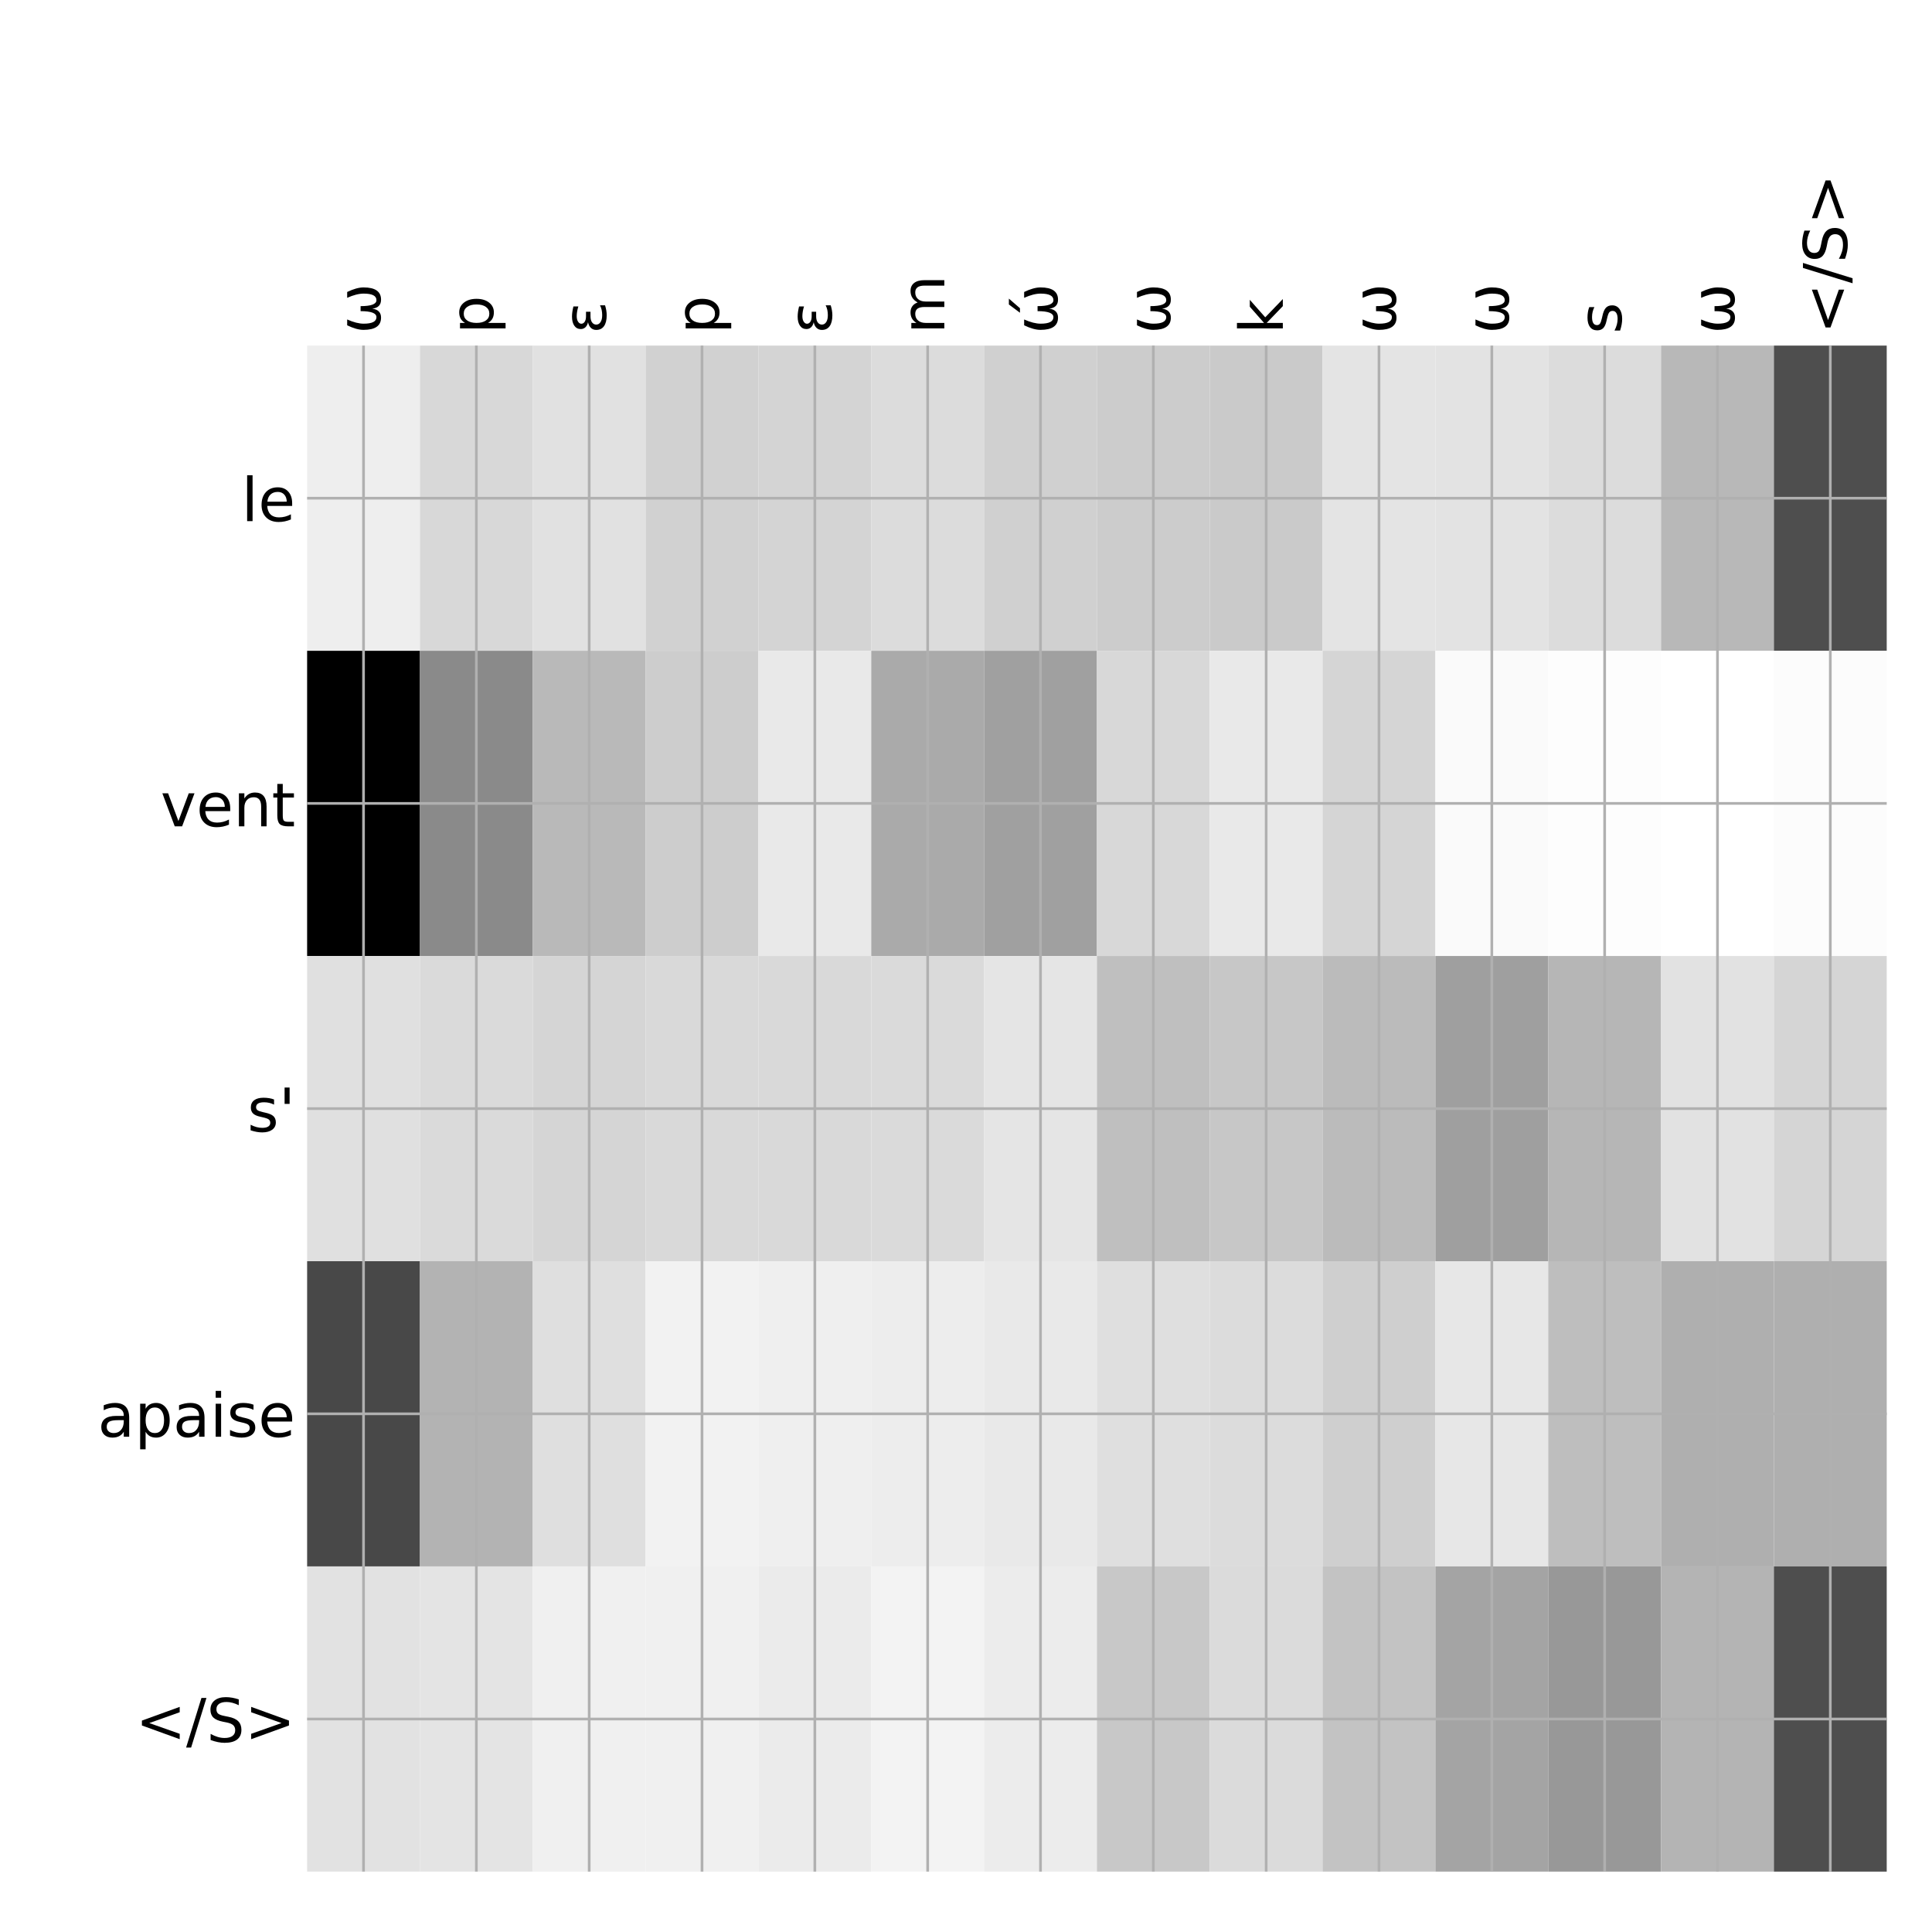<?xml version="1.0" encoding="utf-8" standalone="no"?>
<!DOCTYPE svg PUBLIC "-//W3C//DTD SVG 1.1//EN"
  "http://www.w3.org/Graphics/SVG/1.1/DTD/svg11.dtd">
<!-- Created with matplotlib (http://matplotlib.org/) -->
<svg height="576pt" version="1.1" viewBox="0 0 576 576" width="576pt" xmlns="http://www.w3.org/2000/svg" xmlns:xlink="http://www.w3.org/1999/xlink">
 <defs>
  <style type="text/css">
*{stroke-linecap:butt;stroke-linejoin:round;}
  </style>
 </defs>
 <g id="figure_1">
  <g id="patch_1">
   <path d="M 0 576 
L 576 576 
L 576 0 
L 0 0 
z
" style="fill:#ffffff;"/>
  </g>
  <g id="axes_1">
   <g id="PolyCollection_1">
    <path clip-path="url(#p13d79b20c1)" d="M 91.562 103.033 
L 91.562 194.027 
L 125.201 194.027 
L 125.201 103.033 
L 91.562 103.033 
z
" style="fill:#eeeeee;"/>
    <path clip-path="url(#p13d79b20c1)" d="M 125.201 103.033 
L 125.201 194.027 
L 158.839 194.027 
L 158.839 103.033 
L 125.201 103.033 
z
" style="fill:#d8d8d8;"/>
    <path clip-path="url(#p13d79b20c1)" d="M 158.839 103.033 
L 158.839 194.027 
L 192.478 194.027 
L 192.478 103.033 
L 158.839 103.033 
z
" style="fill:#e1e1e1;"/>
    <path clip-path="url(#p13d79b20c1)" d="M 192.478 103.033 
L 192.478 194.027 
L 226.116 194.027 
L 226.116 103.033 
L 192.478 103.033 
z
" style="fill:#d1d1d1;"/>
    <path clip-path="url(#p13d79b20c1)" d="M 226.116 103.033 
L 226.116 194.027 
L 259.754 194.027 
L 259.754 103.033 
L 226.116 103.033 
z
" style="fill:#d4d4d4;"/>
    <path clip-path="url(#p13d79b20c1)" d="M 259.754 103.033 
L 259.754 194.027 
L 293.393 194.027 
L 293.393 103.033 
L 259.754 103.033 
z
" style="fill:#dcdcdc;"/>
    <path clip-path="url(#p13d79b20c1)" d="M 293.393 103.033 
L 293.393 194.027 
L 327.031 194.027 
L 327.031 103.033 
L 293.393 103.033 
z
" style="fill:#d0d0d0;"/>
    <path clip-path="url(#p13d79b20c1)" d="M 327.031 103.033 
L 327.031 194.027 
L 360.67 194.027 
L 360.67 103.033 
L 327.031 103.033 
z
" style="fill:#cccccc;"/>
    <path clip-path="url(#p13d79b20c1)" d="M 360.67 103.033 
L 360.67 194.027 
L 394.308 194.027 
L 394.308 103.033 
L 360.67 103.033 
z
" style="fill:#cacaca;"/>
    <path clip-path="url(#p13d79b20c1)" d="M 394.308 103.033 
L 394.308 194.027 
L 427.946 194.027 
L 427.946 103.033 
L 394.308 103.033 
z
" style="fill:#e4e4e4;"/>
    <path clip-path="url(#p13d79b20c1)" d="M 427.946 103.033 
L 427.946 194.027 
L 461.585 194.027 
L 461.585 103.033 
L 427.946 103.033 
z
" style="fill:#e3e3e3;"/>
    <path clip-path="url(#p13d79b20c1)" d="M 461.585 103.033 
L 461.585 194.027 
L 495.223 194.027 
L 495.223 103.033 
L 461.585 103.033 
z
" style="fill:#dcdcdc;"/>
    <path clip-path="url(#p13d79b20c1)" d="M 495.223 103.033 
L 495.223 194.027 
L 528.862 194.027 
L 528.862 103.033 
L 495.223 103.033 
z
" style="fill:#b8b8b8;"/>
    <path clip-path="url(#p13d79b20c1)" d="M 528.862 103.033 
L 528.862 194.027 
L 562.5 194.027 
L 562.5 103.033 
L 528.862 103.033 
z
" style="fill:#4e4e4e;"/>
    <path clip-path="url(#p13d79b20c1)" d="M 91.562 194.027 
L 91.562 285.02 
L 125.201 285.02 
L 125.201 194.027 
L 91.562 194.027 
z
"/>
    <path clip-path="url(#p13d79b20c1)" d="M 125.201 194.027 
L 125.201 285.02 
L 158.839 285.02 
L 158.839 194.027 
L 125.201 194.027 
z
" style="fill:#8a8a8a;"/>
    <path clip-path="url(#p13d79b20c1)" d="M 158.839 194.027 
L 158.839 285.02 
L 192.478 285.02 
L 192.478 194.027 
L 158.839 194.027 
z
" style="fill:#b9b9b9;"/>
    <path clip-path="url(#p13d79b20c1)" d="M 192.478 194.027 
L 192.478 285.02 
L 226.116 285.02 
L 226.116 194.027 
L 192.478 194.027 
z
" style="fill:#cdcdcd;"/>
    <path clip-path="url(#p13d79b20c1)" d="M 226.116 194.027 
L 226.116 285.02 
L 259.754 285.02 
L 259.754 194.027 
L 226.116 194.027 
z
" style="fill:#e9e9e9;"/>
    <path clip-path="url(#p13d79b20c1)" d="M 259.754 194.027 
L 259.754 285.02 
L 293.393 285.02 
L 293.393 194.027 
L 259.754 194.027 
z
" style="fill:#aaaaaa;"/>
    <path clip-path="url(#p13d79b20c1)" d="M 293.393 194.027 
L 293.393 285.02 
L 327.031 285.02 
L 327.031 194.027 
L 293.393 194.027 
z
" style="fill:#a0a0a0;"/>
    <path clip-path="url(#p13d79b20c1)" d="M 327.031 194.027 
L 327.031 285.02 
L 360.67 285.02 
L 360.67 194.027 
L 327.031 194.027 
z
" style="fill:#d8d8d8;"/>
    <path clip-path="url(#p13d79b20c1)" d="M 360.67 194.027 
L 360.67 285.02 
L 394.308 285.02 
L 394.308 194.027 
L 360.67 194.027 
z
" style="fill:#e9e9e9;"/>
    <path clip-path="url(#p13d79b20c1)" d="M 394.308 194.027 
L 394.308 285.02 
L 427.946 285.02 
L 427.946 194.027 
L 394.308 194.027 
z
" style="fill:#d5d5d5;"/>
    <path clip-path="url(#p13d79b20c1)" d="M 427.946 194.027 
L 427.946 285.02 
L 461.585 285.02 
L 461.585 194.027 
L 427.946 194.027 
z
" style="fill:#fafafa;"/>
    <path clip-path="url(#p13d79b20c1)" d="M 461.585 194.027 
L 461.585 285.02 
L 495.223 285.02 
L 495.223 194.027 
L 461.585 194.027 
z
" style="fill:#fdfdfd;"/>
    <path clip-path="url(#p13d79b20c1)" d="M 495.223 194.027 
L 495.223 285.02 
L 528.862 285.02 
L 528.862 194.027 
L 495.223 194.027 
z
" style="fill:#ffffff;"/>
    <path clip-path="url(#p13d79b20c1)" d="M 528.862 194.027 
L 528.862 285.02 
L 562.5 285.02 
L 562.5 194.027 
L 528.862 194.027 
z
" style="fill:#fcfcfc;"/>
    <path clip-path="url(#p13d79b20c1)" d="M 91.562 285.02 
L 91.562 376.013 
L 125.201 376.013 
L 125.201 285.02 
L 91.562 285.02 
z
" style="fill:#e0e0e0;"/>
    <path clip-path="url(#p13d79b20c1)" d="M 125.201 285.02 
L 125.201 376.013 
L 158.839 376.013 
L 158.839 285.02 
L 125.201 285.02 
z
" style="fill:#dadada;"/>
    <path clip-path="url(#p13d79b20c1)" d="M 158.839 285.02 
L 158.839 376.013 
L 192.478 376.013 
L 192.478 285.02 
L 158.839 285.02 
z
" style="fill:#d5d5d5;"/>
    <path clip-path="url(#p13d79b20c1)" d="M 192.478 285.02 
L 192.478 376.013 
L 226.116 376.013 
L 226.116 285.02 
L 192.478 285.02 
z
" style="fill:#d9d9d9;"/>
    <path clip-path="url(#p13d79b20c1)" d="M 226.116 285.02 
L 226.116 376.013 
L 259.754 376.013 
L 259.754 285.02 
L 226.116 285.02 
z
" style="fill:#d9d9d9;"/>
    <path clip-path="url(#p13d79b20c1)" d="M 259.754 285.02 
L 259.754 376.013 
L 293.393 376.013 
L 293.393 285.02 
L 259.754 285.02 
z
" style="fill:#dadada;"/>
    <path clip-path="url(#p13d79b20c1)" d="M 293.393 285.02 
L 293.393 376.013 
L 327.031 376.013 
L 327.031 285.02 
L 293.393 285.02 
z
" style="fill:#e5e5e5;"/>
    <path clip-path="url(#p13d79b20c1)" d="M 327.031 285.02 
L 327.031 376.013 
L 360.67 376.013 
L 360.67 285.02 
L 327.031 285.02 
z
" style="fill:#bfbfbf;"/>
    <path clip-path="url(#p13d79b20c1)" d="M 360.67 285.02 
L 360.67 376.013 
L 394.308 376.013 
L 394.308 285.02 
L 360.67 285.02 
z
" style="fill:#c7c7c7;"/>
    <path clip-path="url(#p13d79b20c1)" d="M 394.308 285.02 
L 394.308 376.013 
L 427.946 376.013 
L 427.946 285.02 
L 394.308 285.02 
z
" style="fill:#bbbbbb;"/>
    <path clip-path="url(#p13d79b20c1)" d="M 427.946 285.02 
L 427.946 376.013 
L 461.585 376.013 
L 461.585 285.02 
L 427.946 285.02 
z
" style="fill:#9f9f9f;"/>
    <path clip-path="url(#p13d79b20c1)" d="M 461.585 285.02 
L 461.585 376.013 
L 495.223 376.013 
L 495.223 285.02 
L 461.585 285.02 
z
" style="fill:#b6b6b6;"/>
    <path clip-path="url(#p13d79b20c1)" d="M 495.223 285.02 
L 495.223 376.013 
L 528.862 376.013 
L 528.862 285.02 
L 495.223 285.02 
z
" style="fill:#e2e2e2;"/>
    <path clip-path="url(#p13d79b20c1)" d="M 528.862 285.02 
L 528.862 376.013 
L 562.5 376.013 
L 562.5 285.02 
L 528.862 285.02 
z
" style="fill:#d5d5d5;"/>
    <path clip-path="url(#p13d79b20c1)" d="M 91.562 376.013 
L 91.562 467.007 
L 125.201 467.007 
L 125.201 376.013 
L 91.562 376.013 
z
" style="fill:#484848;"/>
    <path clip-path="url(#p13d79b20c1)" d="M 125.201 376.013 
L 125.201 467.007 
L 158.839 467.007 
L 158.839 376.013 
L 125.201 376.013 
z
" style="fill:#b3b3b3;"/>
    <path clip-path="url(#p13d79b20c1)" d="M 158.839 376.013 
L 158.839 467.007 
L 192.478 467.007 
L 192.478 376.013 
L 158.839 376.013 
z
" style="fill:#dfdfdf;"/>
    <path clip-path="url(#p13d79b20c1)" d="M 192.478 376.013 
L 192.478 467.007 
L 226.116 467.007 
L 226.116 376.013 
L 192.478 376.013 
z
" style="fill:#f2f2f2;"/>
    <path clip-path="url(#p13d79b20c1)" d="M 226.116 376.013 
L 226.116 467.007 
L 259.754 467.007 
L 259.754 376.013 
L 226.116 376.013 
z
" style="fill:#efefef;"/>
    <path clip-path="url(#p13d79b20c1)" d="M 259.754 376.013 
L 259.754 467.007 
L 293.393 467.007 
L 293.393 376.013 
L 259.754 376.013 
z
" style="fill:#ededed;"/>
    <path clip-path="url(#p13d79b20c1)" d="M 293.393 376.013 
L 293.393 467.007 
L 327.031 467.007 
L 327.031 376.013 
L 293.393 376.013 
z
" style="fill:#e9e9e9;"/>
    <path clip-path="url(#p13d79b20c1)" d="M 327.031 376.013 
L 327.031 467.007 
L 360.67 467.007 
L 360.67 376.013 
L 327.031 376.013 
z
" style="fill:#dfdfdf;"/>
    <path clip-path="url(#p13d79b20c1)" d="M 360.67 376.013 
L 360.67 467.007 
L 394.308 467.007 
L 394.308 376.013 
L 360.67 376.013 
z
" style="fill:#dcdcdc;"/>
    <path clip-path="url(#p13d79b20c1)" d="M 394.308 376.013 
L 394.308 467.007 
L 427.946 467.007 
L 427.946 376.013 
L 394.308 376.013 
z
" style="fill:#cfcfcf;"/>
    <path clip-path="url(#p13d79b20c1)" d="M 427.946 376.013 
L 427.946 467.007 
L 461.585 467.007 
L 461.585 376.013 
L 427.946 376.013 
z
" style="fill:#e7e7e7;"/>
    <path clip-path="url(#p13d79b20c1)" d="M 461.585 376.013 
L 461.585 467.007 
L 495.223 467.007 
L 495.223 376.013 
L 461.585 376.013 
z
" style="fill:#bebebe;"/>
    <path clip-path="url(#p13d79b20c1)" d="M 495.223 376.013 
L 495.223 467.007 
L 528.862 467.007 
L 528.862 376.013 
L 495.223 376.013 
z
" style="fill:#afafaf;"/>
    <path clip-path="url(#p13d79b20c1)" d="M 528.862 376.013 
L 528.862 467.007 
L 562.5 467.007 
L 562.5 376.013 
L 528.862 376.013 
z
" style="fill:#afafaf;"/>
    <path clip-path="url(#p13d79b20c1)" d="M 91.562 467.007 
L 91.562 558 
L 125.201 558 
L 125.201 467.007 
L 91.562 467.007 
z
" style="fill:#e2e2e2;"/>
    <path clip-path="url(#p13d79b20c1)" d="M 125.201 467.007 
L 125.201 558 
L 158.839 558 
L 158.839 467.007 
L 125.201 467.007 
z
" style="fill:#e4e4e4;"/>
    <path clip-path="url(#p13d79b20c1)" d="M 158.839 467.007 
L 158.839 558 
L 192.478 558 
L 192.478 467.007 
L 158.839 467.007 
z
" style="fill:#f0f0f0;"/>
    <path clip-path="url(#p13d79b20c1)" d="M 192.478 467.007 
L 192.478 558 
L 226.116 558 
L 226.116 467.007 
L 192.478 467.007 
z
" style="fill:#f0f0f0;"/>
    <path clip-path="url(#p13d79b20c1)" d="M 226.116 467.007 
L 226.116 558 
L 259.754 558 
L 259.754 467.007 
L 226.116 467.007 
z
" style="fill:#ebebeb;"/>
    <path clip-path="url(#p13d79b20c1)" d="M 259.754 467.007 
L 259.754 558 
L 293.393 558 
L 293.393 467.007 
L 259.754 467.007 
z
" style="fill:#f3f3f3;"/>
    <path clip-path="url(#p13d79b20c1)" d="M 293.393 467.007 
L 293.393 558 
L 327.031 558 
L 327.031 467.007 
L 293.393 467.007 
z
" style="fill:#ececec;"/>
    <path clip-path="url(#p13d79b20c1)" d="M 327.031 467.007 
L 327.031 558 
L 360.67 558 
L 360.67 467.007 
L 327.031 467.007 
z
" style="fill:#c8c8c8;"/>
    <path clip-path="url(#p13d79b20c1)" d="M 360.67 467.007 
L 360.67 558 
L 394.308 558 
L 394.308 467.007 
L 360.67 467.007 
z
" style="fill:#dbdbdb;"/>
    <path clip-path="url(#p13d79b20c1)" d="M 394.308 467.007 
L 394.308 558 
L 427.946 558 
L 427.946 467.007 
L 394.308 467.007 
z
" style="fill:#c3c3c3;"/>
    <path clip-path="url(#p13d79b20c1)" d="M 427.946 467.007 
L 427.946 558 
L 461.585 558 
L 461.585 467.007 
L 427.946 467.007 
z
" style="fill:#a4a4a4;"/>
    <path clip-path="url(#p13d79b20c1)" d="M 461.585 467.007 
L 461.585 558 
L 495.223 558 
L 495.223 467.007 
L 461.585 467.007 
z
" style="fill:#989898;"/>
    <path clip-path="url(#p13d79b20c1)" d="M 495.223 467.007 
L 495.223 558 
L 528.862 558 
L 528.862 467.007 
L 495.223 467.007 
z
" style="fill:#b4b4b4;"/>
    <path clip-path="url(#p13d79b20c1)" d="M 528.862 467.007 
L 528.862 558 
L 562.5 558 
L 562.5 467.007 
L 528.862 467.007 
z
" style="fill:#4e4e4e;"/>
   </g>
   <g id="matplotlib.axis_1">
    <g id="xtick_1">
     <g id="line2d_1">
      <path clip-path="url(#p13d79b20c1)" d="M 108.382 558 
L 108.382 103.033 
" style="fill:none;stroke:#b0b0b0;stroke-linecap:square;stroke-width:0.8;"/>
     </g>
     <g id="line2d_2"/>
     <g id="text_1">
      <!-- ω -->
      <defs>
       <path d="M 26.859 -1.422 
Q 6.594 -1.422 6.594 27.594 
Q 6.594 39.062 14.156 54.688 
L 23.828 54.688 
Q 16.844 39.062 16.844 27.344 
Q 16.844 6.203 27.688 6.203 
Q 37.594 6.203 37.594 32.469 
L 45.906 32.469 
Q 45.906 6.203 55.812 6.203 
Q 66.656 6.203 66.656 27.344 
Q 66.656 39.062 59.672 54.688 
L 69.344 54.688 
Q 76.906 39.062 76.906 27.594 
Q 76.906 -1.422 56.641 -1.422 
Q 43.359 -1.422 41.75 13.188 
Q 39.75 -1.422 26.859 -1.422 
z
" id="DejaVuSans-3c9"/>
      </defs>
      <g transform="translate(113.349 99.533)rotate(-90)scale(0.18 -0.18)">
       <use xlink:href="#DejaVuSans-3c9"/>
      </g>
     </g>
    </g>
    <g id="xtick_2">
     <g id="line2d_3">
      <path clip-path="url(#p13d79b20c1)" d="M 142.02 558 
L 142.02 103.033 
" style="fill:none;stroke:#b0b0b0;stroke-linecap:square;stroke-width:0.8;"/>
     </g>
     <g id="line2d_4"/>
     <g id="text_2">
      <!-- p -->
      <defs>
       <path d="M 18.109 8.203 
L 18.109 -20.797 
L 9.078 -20.797 
L 9.078 54.688 
L 18.109 54.688 
L 18.109 46.391 
Q 20.953 51.266 25.266 53.625 
Q 29.594 56 35.594 56 
Q 45.562 56 51.781 48.094 
Q 58.016 40.188 58.016 27.297 
Q 58.016 14.406 51.781 6.484 
Q 45.562 -1.422 35.594 -1.422 
Q 29.594 -1.422 25.266 0.953 
Q 20.953 3.328 18.109 8.203 
z
M 48.688 27.297 
Q 48.688 37.203 44.609 42.844 
Q 40.531 48.484 33.406 48.484 
Q 26.266 48.484 22.188 42.844 
Q 18.109 37.203 18.109 27.297 
Q 18.109 17.391 22.188 11.75 
Q 26.266 6.109 33.406 6.109 
Q 40.531 6.109 44.609 11.75 
Q 48.688 17.391 48.688 27.297 
z
" id="DejaVuSans-70"/>
      </defs>
      <g transform="translate(146.987 99.533)rotate(-90)scale(0.18 -0.18)">
       <use xlink:href="#DejaVuSans-70"/>
      </g>
     </g>
    </g>
    <g id="xtick_3">
     <g id="line2d_5">
      <path clip-path="url(#p13d79b20c1)" d="M 175.658 558 
L 175.658 103.033 
" style="fill:none;stroke:#b0b0b0;stroke-linecap:square;stroke-width:0.8;"/>
     </g>
     <g id="line2d_6"/>
     <g id="text_3">
      <!-- ε -->
      <defs>
       <path d="M 19.281 29.5 
Q 13.812 30.672 10.891 33.844 
Q 7.953 36.969 7.953 41.5 
Q 7.953 48.391 13.531 52.25 
Q 19.047 56.062 28.609 56.062 
Q 32.328 56.062 36.469 55.469 
Q 40.625 54.891 45.406 53.719 
L 45.406 45.562 
Q 40.672 46.969 36.766 47.609 
Q 32.812 48.25 29.344 48.25 
Q 23.531 48.25 20.172 46 
Q 16.75 43.75 16.75 40.625 
Q 16.75 37.203 20.062 35.016 
Q 23.344 32.859 29 32.859 
L 36.578 32.859 
L 36.578 25.438 
L 29.344 25.438 
Q 22.656 25.438 19.141 22.953 
Q 15.328 20.219 15.328 15.922 
Q 15.328 11.531 19.438 8.797 
Q 23.578 6.062 30.953 6.062 
Q 35.5 6.062 39.656 6.938 
Q 43.797 7.859 47.266 9.672 
L 47.266 1.312 
Q 42.875 -0.047 38.766 -0.734 
Q 34.625 -1.422 30.719 -1.422 
Q 19.094 -1.422 12.797 3.031 
Q 6.5 7.469 6.5 15.922 
Q 6.5 21.188 9.859 24.75 
Q 13.234 28.328 19.281 29.5 
z
" id="DejaVuSans-3b5"/>
      </defs>
      <g transform="translate(180.625 99.533)rotate(-90)scale(0.18 -0.18)">
       <use xlink:href="#DejaVuSans-3b5"/>
      </g>
     </g>
    </g>
    <g id="xtick_4">
     <g id="line2d_7">
      <path clip-path="url(#p13d79b20c1)" d="M 209.297 558 
L 209.297 103.033 
" style="fill:none;stroke:#b0b0b0;stroke-linecap:square;stroke-width:0.8;"/>
     </g>
     <g id="line2d_8"/>
     <g id="text_4">
      <!-- p -->
      <g transform="translate(214.264 99.533)rotate(-90)scale(0.18 -0.18)">
       <use xlink:href="#DejaVuSans-70"/>
      </g>
     </g>
    </g>
    <g id="xtick_5">
     <g id="line2d_9">
      <path clip-path="url(#p13d79b20c1)" d="M 242.935 558 
L 242.935 103.033 
" style="fill:none;stroke:#b0b0b0;stroke-linecap:square;stroke-width:0.8;"/>
     </g>
     <g id="line2d_10"/>
     <g id="text_5">
      <!-- ε -->
      <g transform="translate(247.902 99.533)rotate(-90)scale(0.18 -0.18)">
       <use xlink:href="#DejaVuSans-3b5"/>
      </g>
     </g>
    </g>
    <g id="xtick_6">
     <g id="line2d_11">
      <path clip-path="url(#p13d79b20c1)" d="M 276.574 558 
L 276.574 103.033 
" style="fill:none;stroke:#b0b0b0;stroke-linecap:square;stroke-width:0.8;"/>
     </g>
     <g id="line2d_12"/>
     <g id="text_6">
      <!-- m -->
      <defs>
       <path d="M 52 44.188 
Q 55.375 50.25 60.062 53.125 
Q 64.75 56 71.094 56 
Q 79.641 56 84.281 50.016 
Q 88.922 44.047 88.922 33.016 
L 88.922 0 
L 79.891 0 
L 79.891 32.719 
Q 79.891 40.578 77.094 44.375 
Q 74.312 48.188 68.609 48.188 
Q 61.625 48.188 57.562 43.547 
Q 53.516 38.922 53.516 30.906 
L 53.516 0 
L 44.484 0 
L 44.484 32.719 
Q 44.484 40.625 41.703 44.406 
Q 38.922 48.188 33.109 48.188 
Q 26.219 48.188 22.156 43.531 
Q 18.109 38.875 18.109 30.906 
L 18.109 0 
L 9.078 0 
L 9.078 54.688 
L 18.109 54.688 
L 18.109 46.188 
Q 21.188 51.219 25.484 53.609 
Q 29.781 56 35.688 56 
Q 41.656 56 45.828 52.969 
Q 50 49.953 52 44.188 
z
" id="DejaVuSans-6d"/>
      </defs>
      <g transform="translate(281.541 99.533)rotate(-90)scale(0.18 -0.18)">
       <use xlink:href="#DejaVuSans-6d"/>
      </g>
     </g>
    </g>
    <g id="xtick_7">
     <g id="line2d_13">
      <path clip-path="url(#p13d79b20c1)" d="M 310.212 558 
L 310.212 103.033 
" style="fill:none;stroke:#b0b0b0;stroke-linecap:square;stroke-width:0.8;"/>
     </g>
     <g id="line2d_14"/>
     <g id="text_7">
      <!-- ώ -->
      <defs>
       <path d="M 26.859 -1.422 
Q 6.594 -1.422 6.594 27.594 
Q 6.594 39.062 14.156 54.688 
L 23.828 54.688 
Q 16.844 39.062 16.844 27.344 
Q 16.844 6.203 27.688 6.203 
Q 37.594 6.203 37.594 32.469 
L 45.906 32.469 
Q 45.906 6.203 55.812 6.203 
Q 66.656 6.203 66.656 27.344 
Q 66.656 39.062 59.672 54.688 
L 69.344 54.688 
Q 76.906 39.062 76.906 27.594 
Q 76.906 -1.422 56.641 -1.422 
Q 43.359 -1.422 41.75 13.188 
Q 39.75 -1.422 26.859 -1.422 
z
M 48.656 79.984 
L 58.375 79.984 
L 42.469 61.625 
L 34.984 61.625 
z
" id="DejaVuSans-3ce"/>
      </defs>
      <g transform="translate(315.179 99.533)rotate(-90)scale(0.18 -0.18)">
       <use xlink:href="#DejaVuSans-3ce"/>
      </g>
     </g>
    </g>
    <g id="xtick_8">
     <g id="line2d_15">
      <path clip-path="url(#p13d79b20c1)" d="M 343.85 558 
L 343.85 103.033 
" style="fill:none;stroke:#b0b0b0;stroke-linecap:square;stroke-width:0.8;"/>
     </g>
     <g id="line2d_16"/>
     <g id="text_8">
      <!-- ω -->
      <g transform="translate(348.817 99.533)rotate(-90)scale(0.18 -0.18)">
       <use xlink:href="#DejaVuSans-3c9"/>
      </g>
     </g>
    </g>
    <g id="xtick_9">
     <g id="line2d_17">
      <path clip-path="url(#p13d79b20c1)" d="M 377.489 558 
L 377.489 103.033 
" style="fill:none;stroke:#b0b0b0;stroke-linecap:square;stroke-width:0.8;"/>
     </g>
     <g id="line2d_18"/>
     <g id="text_9">
      <!-- k -->
      <defs>
       <path d="M 9.078 75.984 
L 18.109 75.984 
L 18.109 31.109 
L 44.922 54.688 
L 56.391 54.688 
L 27.391 29.109 
L 57.625 0 
L 45.906 0 
L 18.109 26.703 
L 18.109 0 
L 9.078 0 
z
" id="DejaVuSans-6b"/>
      </defs>
      <g transform="translate(382.456 99.533)rotate(-90)scale(0.18 -0.18)">
       <use xlink:href="#DejaVuSans-6b"/>
      </g>
     </g>
    </g>
    <g id="xtick_10">
     <g id="line2d_19">
      <path clip-path="url(#p13d79b20c1)" d="M 411.127 558 
L 411.127 103.033 
" style="fill:none;stroke:#b0b0b0;stroke-linecap:square;stroke-width:0.8;"/>
     </g>
     <g id="line2d_20"/>
     <g id="text_10">
      <!-- ω -->
      <g transform="translate(416.094 99.533)rotate(-90)scale(0.18 -0.18)">
       <use xlink:href="#DejaVuSans-3c9"/>
      </g>
     </g>
    </g>
    <g id="xtick_11">
     <g id="line2d_21">
      <path clip-path="url(#p13d79b20c1)" d="M 444.766 558 
L 444.766 103.033 
" style="fill:none;stroke:#b0b0b0;stroke-linecap:square;stroke-width:0.8;"/>
     </g>
     <g id="line2d_22"/>
     <g id="text_11">
      <!-- ω -->
      <g transform="translate(449.733 99.533)rotate(-90)scale(0.18 -0.18)">
       <use xlink:href="#DejaVuSans-3c9"/>
      </g>
     </g>
    </g>
    <g id="xtick_12">
     <g id="line2d_23">
      <path clip-path="url(#p13d79b20c1)" d="M 478.404 558 
L 478.404 103.033 
" style="fill:none;stroke:#b0b0b0;stroke-linecap:square;stroke-width:0.8;"/>
     </g>
     <g id="line2d_24"/>
     <g id="text_12">
      <!-- s -->
      <defs>
       <path d="M 44.281 53.078 
L 44.281 44.578 
Q 40.484 46.531 36.375 47.5 
Q 32.281 48.484 27.875 48.484 
Q 21.188 48.484 17.844 46.438 
Q 14.5 44.391 14.5 40.281 
Q 14.5 37.156 16.891 35.375 
Q 19.281 33.594 26.516 31.984 
L 29.594 31.297 
Q 39.156 29.25 43.188 25.516 
Q 47.219 21.781 47.219 15.094 
Q 47.219 7.469 41.188 3.016 
Q 35.156 -1.422 24.609 -1.422 
Q 20.219 -1.422 15.453 -0.562 
Q 10.688 0.297 5.422 2 
L 5.422 11.281 
Q 10.406 8.688 15.234 7.391 
Q 20.062 6.109 24.812 6.109 
Q 31.156 6.109 34.562 8.281 
Q 37.984 10.453 37.984 14.406 
Q 37.984 18.062 35.516 20.016 
Q 33.062 21.969 24.703 23.781 
L 21.578 24.516 
Q 13.234 26.266 9.516 29.906 
Q 5.812 33.547 5.812 39.891 
Q 5.812 47.609 11.281 51.797 
Q 16.75 56 26.812 56 
Q 31.781 56 36.172 55.266 
Q 40.578 54.547 44.281 53.078 
z
" id="DejaVuSans-73"/>
      </defs>
      <g transform="translate(483.371 99.533)rotate(-90)scale(0.18 -0.18)">
       <use xlink:href="#DejaVuSans-73"/>
      </g>
     </g>
    </g>
    <g id="xtick_13">
     <g id="line2d_25">
      <path clip-path="url(#p13d79b20c1)" d="M 512.042 558 
L 512.042 103.033 
" style="fill:none;stroke:#b0b0b0;stroke-linecap:square;stroke-width:0.8;"/>
     </g>
     <g id="line2d_26"/>
     <g id="text_13">
      <!-- ω -->
      <g transform="translate(517.009 99.533)rotate(-90)scale(0.18 -0.18)">
       <use xlink:href="#DejaVuSans-3c9"/>
      </g>
     </g>
    </g>
    <g id="xtick_14">
     <g id="line2d_27">
      <path clip-path="url(#p13d79b20c1)" d="M 545.681 558 
L 545.681 103.033 
" style="fill:none;stroke:#b0b0b0;stroke-linecap:square;stroke-width:0.8;"/>
     </g>
     <g id="line2d_28"/>
     <g id="text_14">
      <!-- &lt;/S&gt; -->
      <defs>
       <path d="M 73.188 49.219 
L 22.797 31.297 
L 73.188 13.484 
L 73.188 4.594 
L 10.594 27.297 
L 10.594 35.406 
L 73.188 58.109 
z
" id="DejaVuSans-3c"/>
       <path d="M 25.391 72.906 
L 33.688 72.906 
L 8.297 -9.281 
L 0 -9.281 
z
" id="DejaVuSans-2f"/>
       <path d="M 53.516 70.516 
L 53.516 60.891 
Q 47.906 63.578 42.922 64.891 
Q 37.938 66.219 33.297 66.219 
Q 25.25 66.219 20.875 63.094 
Q 16.5 59.969 16.5 54.203 
Q 16.5 49.359 19.406 46.891 
Q 22.312 44.438 30.422 42.922 
L 36.375 41.703 
Q 47.406 39.594 52.656 34.297 
Q 57.906 29 57.906 20.125 
Q 57.906 9.516 50.797 4.047 
Q 43.703 -1.422 29.984 -1.422 
Q 24.812 -1.422 18.969 -0.25 
Q 13.141 0.922 6.891 3.219 
L 6.891 13.375 
Q 12.891 10.016 18.656 8.297 
Q 24.422 6.594 29.984 6.594 
Q 38.422 6.594 43.016 9.906 
Q 47.609 13.234 47.609 19.391 
Q 47.609 24.75 44.312 27.781 
Q 41.016 30.812 33.5 32.328 
L 27.484 33.5 
Q 16.453 35.688 11.516 40.375 
Q 6.594 45.062 6.594 53.422 
Q 6.594 63.094 13.406 68.656 
Q 20.219 74.219 32.172 74.219 
Q 37.312 74.219 42.625 73.281 
Q 47.953 72.359 53.516 70.516 
z
" id="DejaVuSans-53"/>
       <path d="M 10.594 49.219 
L 10.594 58.109 
L 73.188 35.406 
L 73.188 27.297 
L 10.594 4.594 
L 10.594 13.484 
L 60.891 31.297 
z
" id="DejaVuSans-3e"/>
      </defs>
      <g transform="translate(550.648 99.533)rotate(-90)scale(0.18 -0.18)">
       <use xlink:href="#DejaVuSans-3c"/>
       <use x="83.789" xlink:href="#DejaVuSans-2f"/>
       <use x="117.48" xlink:href="#DejaVuSans-53"/>
       <use x="180.957" xlink:href="#DejaVuSans-3e"/>
      </g>
     </g>
    </g>
   </g>
   <g id="matplotlib.axis_2">
    <g id="ytick_1">
     <g id="line2d_29">
      <path clip-path="url(#p13d79b20c1)" d="M 91.562 148.53 
L 562.5 148.53 
" style="fill:none;stroke:#b0b0b0;stroke-linecap:square;stroke-width:0.8;"/>
     </g>
     <g id="line2d_30"/>
     <g id="text_15">
      <!-- le -->
      <defs>
       <path d="M 9.422 75.984 
L 18.406 75.984 
L 18.406 0 
L 9.422 0 
z
" id="DejaVuSans-6c"/>
       <path d="M 56.203 29.594 
L 56.203 25.203 
L 14.891 25.203 
Q 15.484 15.922 20.484 11.062 
Q 25.484 6.203 34.422 6.203 
Q 39.594 6.203 44.453 7.469 
Q 49.312 8.734 54.109 11.281 
L 54.109 2.781 
Q 49.266 0.734 44.188 -0.344 
Q 39.109 -1.422 33.891 -1.422 
Q 20.797 -1.422 13.156 6.188 
Q 5.516 13.812 5.516 26.812 
Q 5.516 40.234 12.766 48.109 
Q 20.016 56 32.328 56 
Q 43.359 56 49.781 48.891 
Q 56.203 41.797 56.203 29.594 
z
M 47.219 32.234 
Q 47.125 39.594 43.094 43.984 
Q 39.062 48.391 32.422 48.391 
Q 24.906 48.391 20.391 44.141 
Q 15.875 39.891 15.188 32.172 
z
" id="DejaVuSans-65"/>
      </defs>
      <g transform="translate(71.986 155.369)scale(0.18 -0.18)">
       <use xlink:href="#DejaVuSans-6c"/>
       <use x="27.783" xlink:href="#DejaVuSans-65"/>
      </g>
     </g>
    </g>
    <g id="ytick_2">
     <g id="line2d_31">
      <path clip-path="url(#p13d79b20c1)" d="M 91.562 239.523 
L 562.5 239.523 
" style="fill:none;stroke:#b0b0b0;stroke-linecap:square;stroke-width:0.8;"/>
     </g>
     <g id="line2d_32"/>
     <g id="text_16">
      <!-- vent -->
      <defs>
       <path d="M 2.984 54.688 
L 12.5 54.688 
L 29.594 8.797 
L 46.688 54.688 
L 56.203 54.688 
L 35.688 0 
L 23.484 0 
z
" id="DejaVuSans-76"/>
       <path d="M 54.891 33.016 
L 54.891 0 
L 45.906 0 
L 45.906 32.719 
Q 45.906 40.484 42.875 44.328 
Q 39.844 48.188 33.797 48.188 
Q 26.516 48.188 22.312 43.547 
Q 18.109 38.922 18.109 30.906 
L 18.109 0 
L 9.078 0 
L 9.078 54.688 
L 18.109 54.688 
L 18.109 46.188 
Q 21.344 51.125 25.703 53.562 
Q 30.078 56 35.797 56 
Q 45.219 56 50.047 50.172 
Q 54.891 44.344 54.891 33.016 
z
" id="DejaVuSans-6e"/>
       <path d="M 18.312 70.219 
L 18.312 54.688 
L 36.812 54.688 
L 36.812 47.703 
L 18.312 47.703 
L 18.312 18.016 
Q 18.312 11.328 20.141 9.422 
Q 21.969 7.516 27.594 7.516 
L 36.812 7.516 
L 36.812 0 
L 27.594 0 
Q 17.188 0 13.234 3.875 
Q 9.281 7.766 9.281 18.016 
L 9.281 47.703 
L 2.688 47.703 
L 2.688 54.688 
L 9.281 54.688 
L 9.281 70.219 
z
" id="DejaVuSans-74"/>
      </defs>
      <g transform="translate(47.869 246.362)scale(0.18 -0.18)">
       <use xlink:href="#DejaVuSans-76"/>
       <use x="59.18" xlink:href="#DejaVuSans-65"/>
       <use x="120.703" xlink:href="#DejaVuSans-6e"/>
       <use x="184.082" xlink:href="#DejaVuSans-74"/>
      </g>
     </g>
    </g>
    <g id="ytick_3">
     <g id="line2d_33">
      <path clip-path="url(#p13d79b20c1)" d="M 91.562 330.517 
L 562.5 330.517 
" style="fill:none;stroke:#b0b0b0;stroke-linecap:square;stroke-width:0.8;"/>
     </g>
     <g id="line2d_34"/>
     <g id="text_17">
      <!-- s' -->
      <defs>
       <path d="M 17.922 72.906 
L 17.922 45.797 
L 9.625 45.797 
L 9.625 72.906 
z
" id="DejaVuSans-27"/>
      </defs>
      <g transform="translate(73.738 337.355)scale(0.18 -0.18)">
       <use xlink:href="#DejaVuSans-73"/>
       <use x="52.1" xlink:href="#DejaVuSans-27"/>
      </g>
     </g>
    </g>
    <g id="ytick_4">
     <g id="line2d_35">
      <path clip-path="url(#p13d79b20c1)" d="M 91.562 421.51 
L 562.5 421.51 
" style="fill:none;stroke:#b0b0b0;stroke-linecap:square;stroke-width:0.8;"/>
     </g>
     <g id="line2d_36"/>
     <g id="text_18">
      <!-- apaise -->
      <defs>
       <path d="M 34.281 27.484 
Q 23.391 27.484 19.188 25 
Q 14.984 22.516 14.984 16.5 
Q 14.984 11.719 18.141 8.906 
Q 21.297 6.109 26.703 6.109 
Q 34.188 6.109 38.703 11.406 
Q 43.219 16.703 43.219 25.484 
L 43.219 27.484 
z
M 52.203 31.203 
L 52.203 0 
L 43.219 0 
L 43.219 8.297 
Q 40.141 3.328 35.547 0.953 
Q 30.953 -1.422 24.312 -1.422 
Q 15.922 -1.422 10.953 3.297 
Q 6 8.016 6 15.922 
Q 6 25.141 12.172 29.828 
Q 18.359 34.516 30.609 34.516 
L 43.219 34.516 
L 43.219 35.406 
Q 43.219 41.609 39.141 45 
Q 35.062 48.391 27.688 48.391 
Q 23 48.391 18.547 47.266 
Q 14.109 46.141 10.016 43.891 
L 10.016 52.203 
Q 14.938 54.109 19.578 55.047 
Q 24.219 56 28.609 56 
Q 40.484 56 46.344 49.844 
Q 52.203 43.703 52.203 31.203 
z
" id="DejaVuSans-61"/>
       <path d="M 9.422 54.688 
L 18.406 54.688 
L 18.406 0 
L 9.422 0 
z
M 9.422 75.984 
L 18.406 75.984 
L 18.406 64.594 
L 9.422 64.594 
z
" id="DejaVuSans-69"/>
      </defs>
      <g transform="translate(29.121 428.349)scale(0.18 -0.18)">
       <use xlink:href="#DejaVuSans-61"/>
       <use x="61.279" xlink:href="#DejaVuSans-70"/>
       <use x="124.756" xlink:href="#DejaVuSans-61"/>
       <use x="186.035" xlink:href="#DejaVuSans-69"/>
       <use x="213.818" xlink:href="#DejaVuSans-73"/>
       <use x="265.918" xlink:href="#DejaVuSans-65"/>
      </g>
     </g>
    </g>
    <g id="ytick_5">
     <g id="line2d_37">
      <path clip-path="url(#p13d79b20c1)" d="M 91.562 512.503 
L 562.5 512.503 
" style="fill:none;stroke:#b0b0b0;stroke-linecap:square;stroke-width:0.8;"/>
     </g>
     <g id="line2d_38"/>
     <g id="text_19">
      <!-- &lt;/S&gt; -->
      <g transform="translate(40.405 519.342)scale(0.18 -0.18)">
       <use xlink:href="#DejaVuSans-3c"/>
       <use x="83.789" xlink:href="#DejaVuSans-2f"/>
       <use x="117.48" xlink:href="#DejaVuSans-53"/>
       <use x="180.957" xlink:href="#DejaVuSans-3e"/>
      </g>
     </g>
    </g>
   </g>
  </g>
 </g>
 <defs>
  <clipPath id="p13d79b20c1">
   <rect height="454.967" width="470.938" x="91.562" y="103.033"/>
  </clipPath>
 </defs>
</svg>
